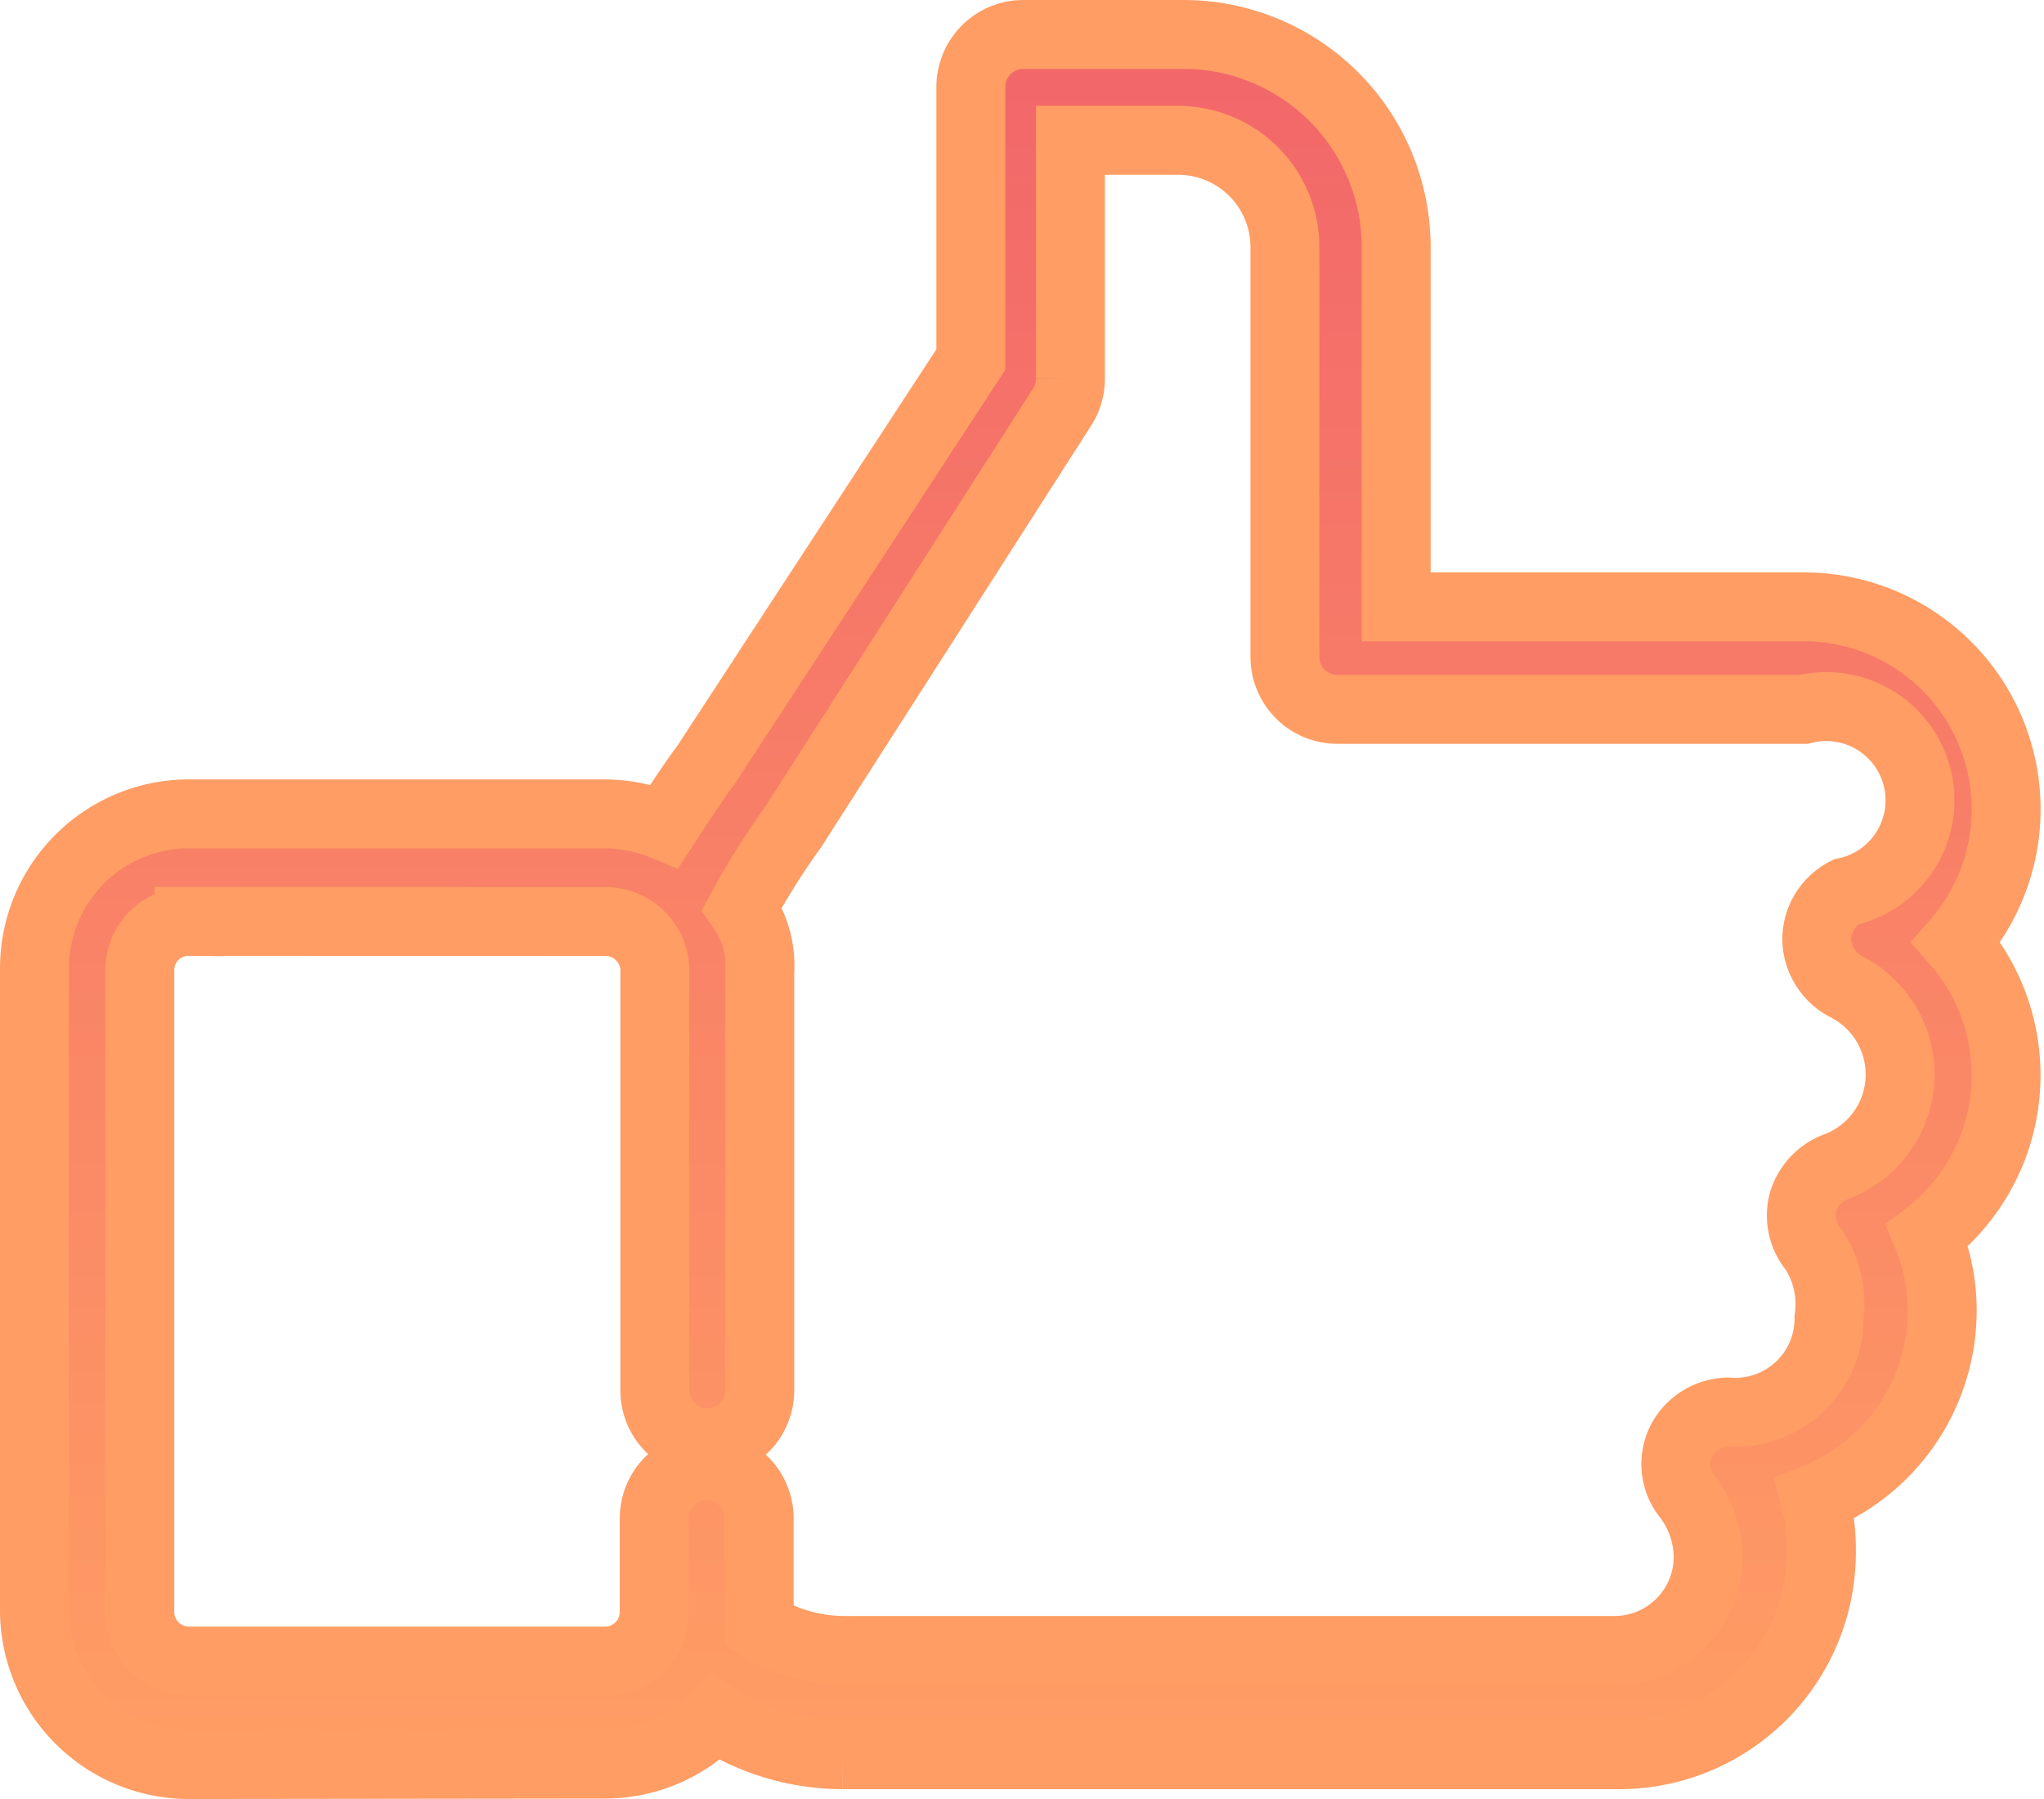 <svg xmlns="http://www.w3.org/2000/svg" xmlns:xlink="http://www.w3.org/1999/xlink" width="20.761" height="18.272" viewBox="0 0 20.761 18.272">
  <defs>
    <linearGradient id="linear-gradient" x1="0.5" x2="0.5" y2="1" gradientUnits="objectBoundingBox">
      <stop offset="0" stop-color="#f2666a"/>
      <stop offset="1" stop-color="#ff9d64"/>
    </linearGradient>
  </defs>
  <path id="Tracciato_5574" data-name="Tracciato 5574" d="M13.57,35.1A1.57,1.57,0,0,1,12,33.532V27.015a1.57,1.57,0,0,1,1.57-1.57H17.8a1.608,1.608,0,0,1,.6.124c.124-.19.257-.4.419-.618l2.692-4.12V18.063a.533.533,0,0,1,.533-.533h1.627a2.16,2.16,0,0,1,2.16,2.16v3.653h4.148a2.055,2.055,0,0,1,1.541,3.406,2.055,2.055,0,0,1-.295,2.978,1.95,1.95,0,0,1,.152.771,2.055,2.055,0,0,1-1.294,1.9,2.017,2.017,0,0,1,.067.542A2.055,2.055,0,0,1,28.107,35h-7.9a2.417,2.417,0,0,1-1.294-.381,1.551,1.551,0,0,1-1.113.476Zm0-8.563a.495.495,0,0,0-.5.495v6.517a.5.5,0,0,0,.5.5H17.8a.5.5,0,0,0,.495-.5V32.6a.533.533,0,1,1,1.066,0v1.094a1.646,1.646,0,0,0,.847.247H28.05A.951.951,0,0,0,29,32.99a1.028,1.028,0,0,0-.209-.609.523.523,0,0,1-.067-.561.542.542,0,0,1,.485-.3.951.951,0,0,0,1.018-.951,1.018,1.018,0,0,0-.152-.695.542.542,0,0,1-.114-.476.552.552,0,0,1,.342-.371,1,1,0,0,0,.1-1.827.552.552,0,0,1-.3-.485.542.542,0,0,1,.295-.476.952.952,0,1,0-.428-1.855H25.234a.533.533,0,0,1-.533-.533V19.69a1.085,1.085,0,0,0-1.085-1.085H22.522v2.417a.533.533,0,0,1-.086.295L19.7,25.588a7.706,7.706,0,0,0-.514.818,1.008,1.008,0,0,1,.181.647V31.3a.533.533,0,1,1-1.066,0V27.015a.5.5,0,0,0-.495-.476Z" transform="translate(-11.65 -17.18)" stroke="#ff9d64" stroke-width="0.7" fill="url(#linear-gradient)"/>
</svg>
